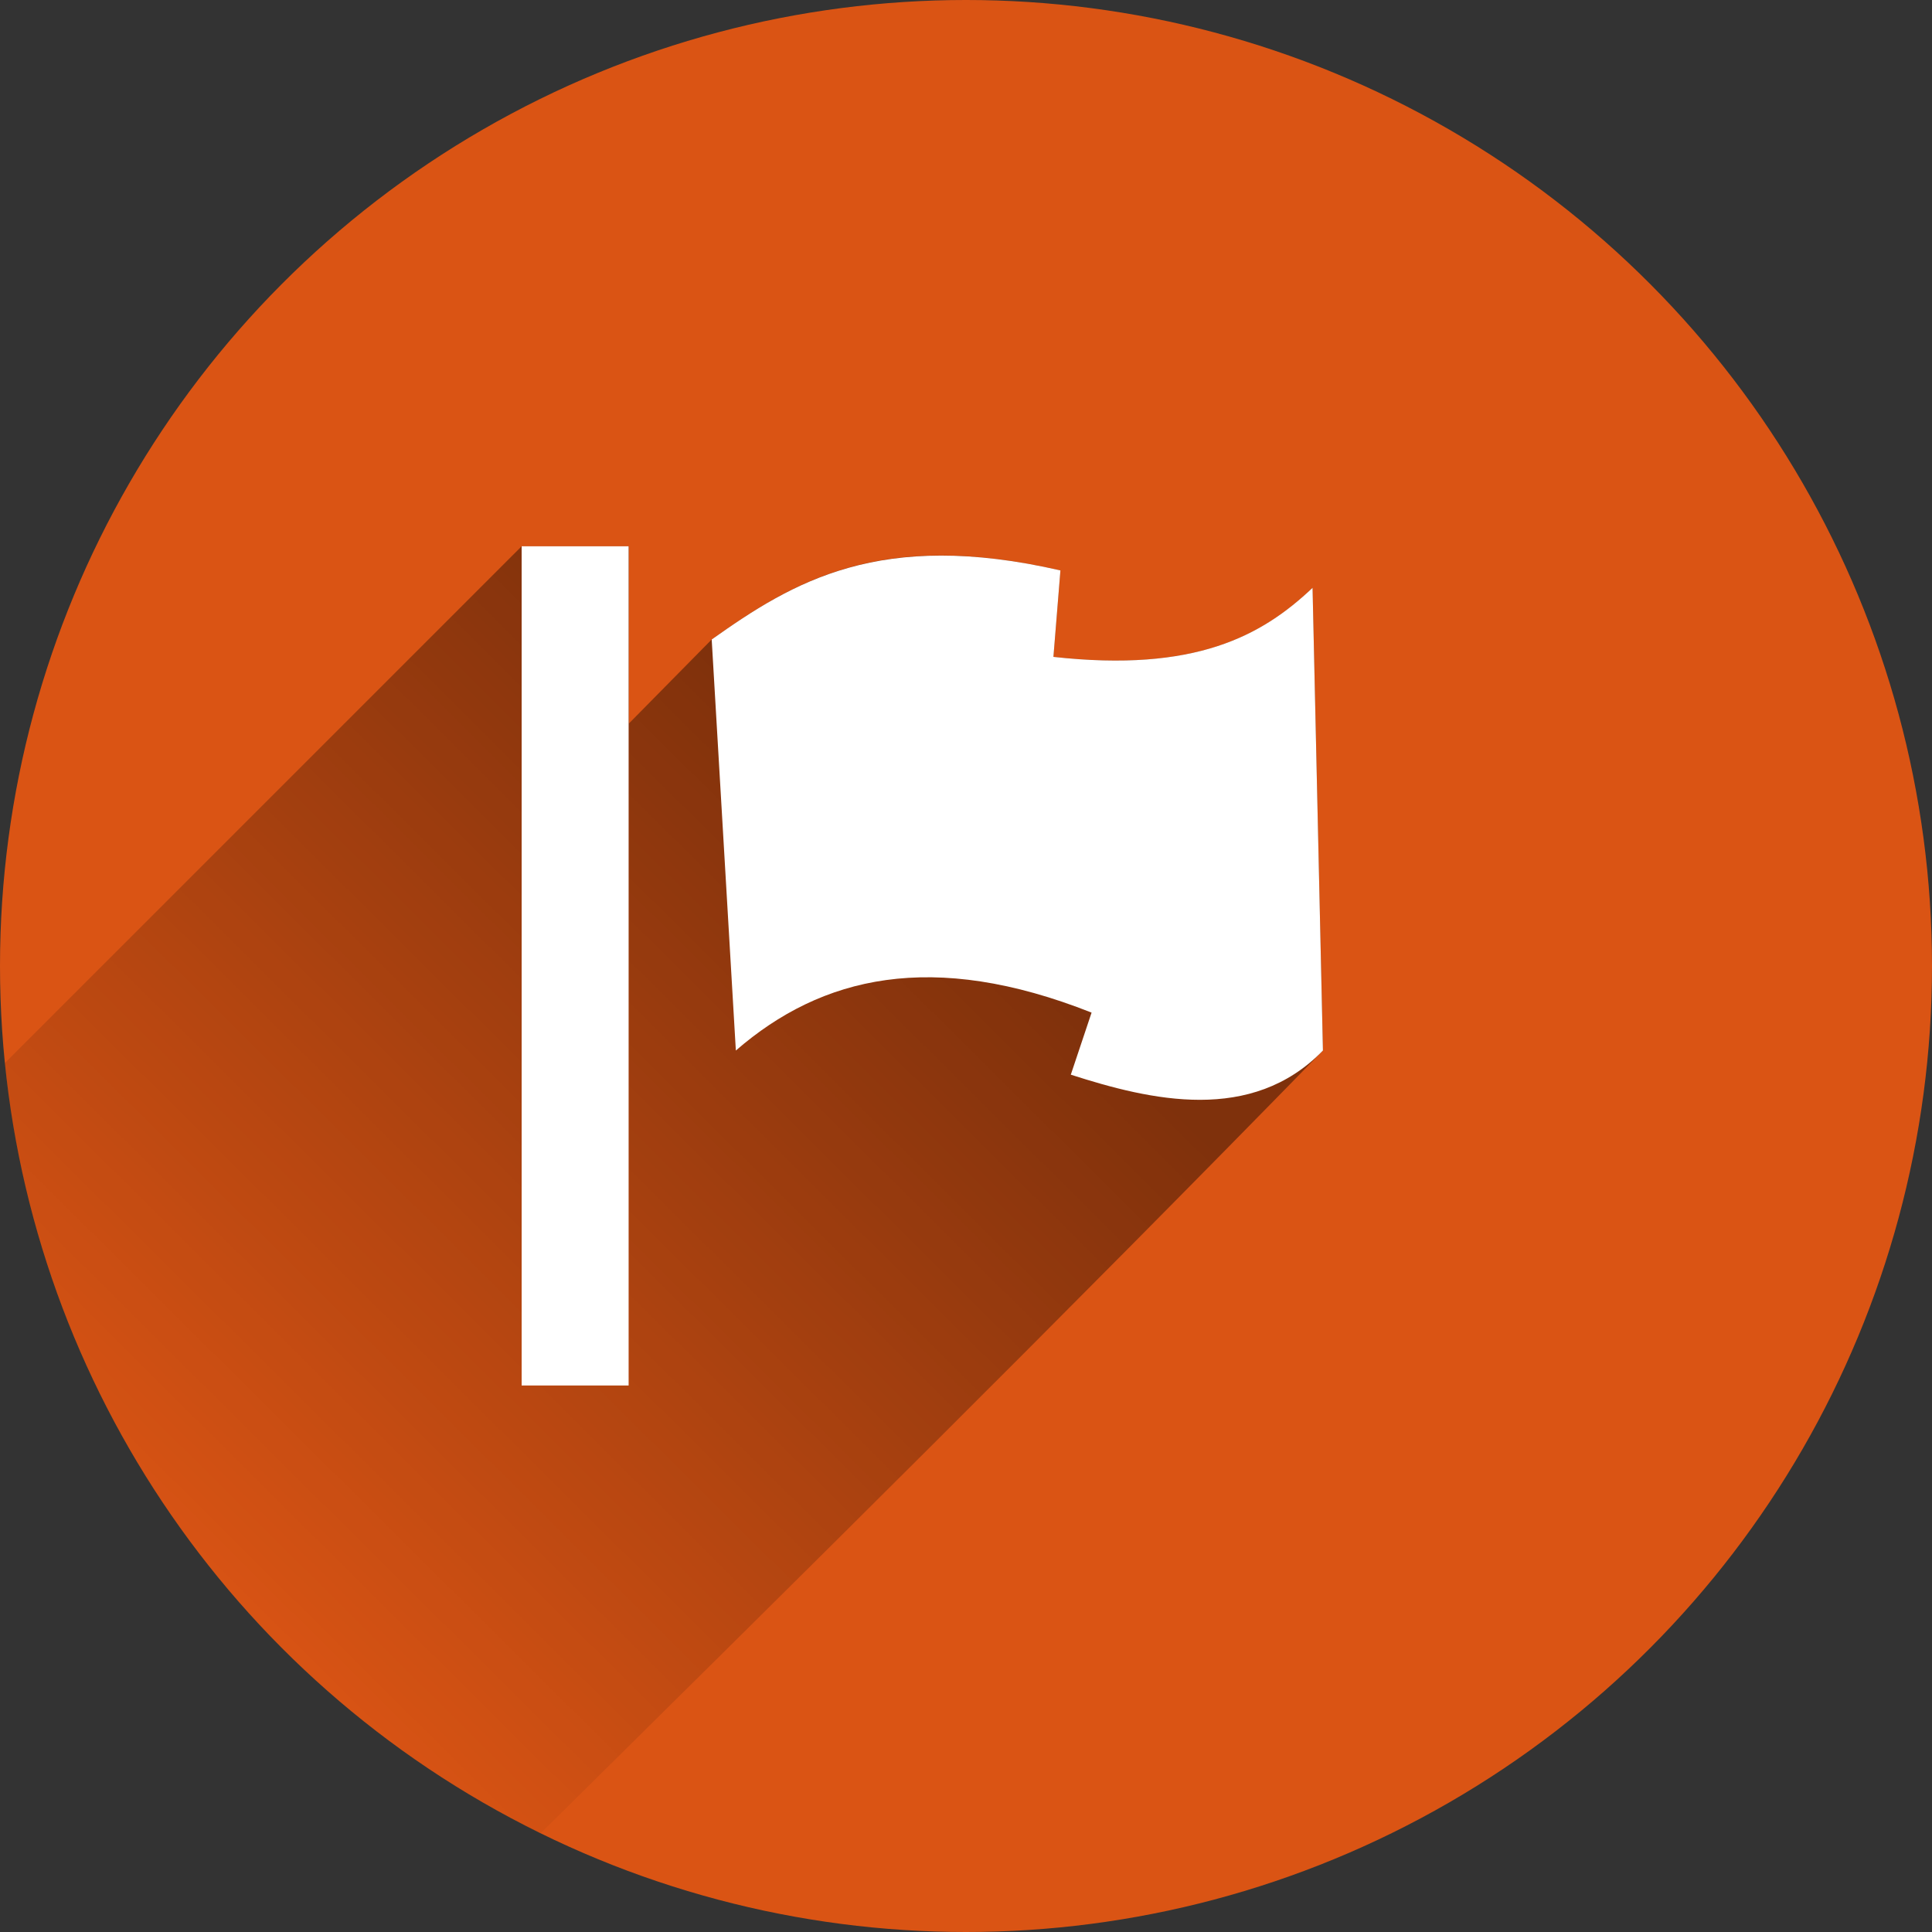 <?xml version="1.0" encoding="utf-8"?>
<!-- Generator: Adobe Illustrator 19.1.0, SVG Export Plug-In . SVG Version: 6.00 Build 0)  -->
<svg version="1.1"
	 id="svg6739" xmlns:rdf="http://www.w3.org/1999/02/22-rdf-syntax-ns#" xmlns:svg="http://www.w3.org/2000/svg" xmlns:cc="http://creativecommons.org/ns#" xmlns:dc="http://purl.org/dc/elements/1.1/"
	 xmlns="http://www.w3.org/2000/svg" xmlns:xlink="http://www.w3.org/1999/xlink" x="0px" y="0px" viewBox="-20 -102.7 800 800"
	 style="enable-background:new -20 -102.7 800 800;" xml:space="preserve">
<rect x="-20" y="-102.7" width="800" height="800" fill="#333333" stroke="none"/>
<style type="text/css">
	.st0{fill:#DA5414;}
	.st1{fill:url(#SVGID_1_);}
	.st2{fill:#FFFFFF;}
</style>
<circle id="circle8151" class="st0" cx="380" cy="297.3" r="400"/>
<linearGradient id="SVGID_1_" gradientUnits="userSpaceOnUse" x1="352.974" y1="357.255" x2="44.974" y2="47.255" gradientTransform="matrix(1 0 0 -1 0 593.84)">
	<stop  offset="0" style="stop-color:#000000;stop-opacity:0.42"/>
	<stop  offset="1" style="stop-color:#000000;stop-opacity:0"/>
</linearGradient>
<path class="st1" d="M416.2,169.3l2.9-35.8c-18.7-4.3-35-6.2-49.4-6.2c-43.2,0-69.7,16.8-95,34.8l-34.3,34.8v-73.4H196l-214,214
	c14,140.4,100.7,259.4,221.8,319c108.3-107.1,216.7-214.2,324-324.2l-4.3-191.6C502.6,160.6,474.9,175.8,416.2,169.3z"/>
<rect id="rect4147" x="196" y="123.5" class="st2" width="44.3" height="347.5"/>
<path id="path4149" class="st2" d="M274.7,162.1c33.7-23.9,69.6-45.8,144.4-28.6l-2.9,35.8c58.7,6.5,86.3-8.7,107.3-28.6l4.3,191.6
	c-29.5,30.4-71.2,20.7-104.4,10l8.6-25.7c-65.9-26.1-111.8-15.1-147.3,15.7L274.7,162.1z"/>
</svg>
